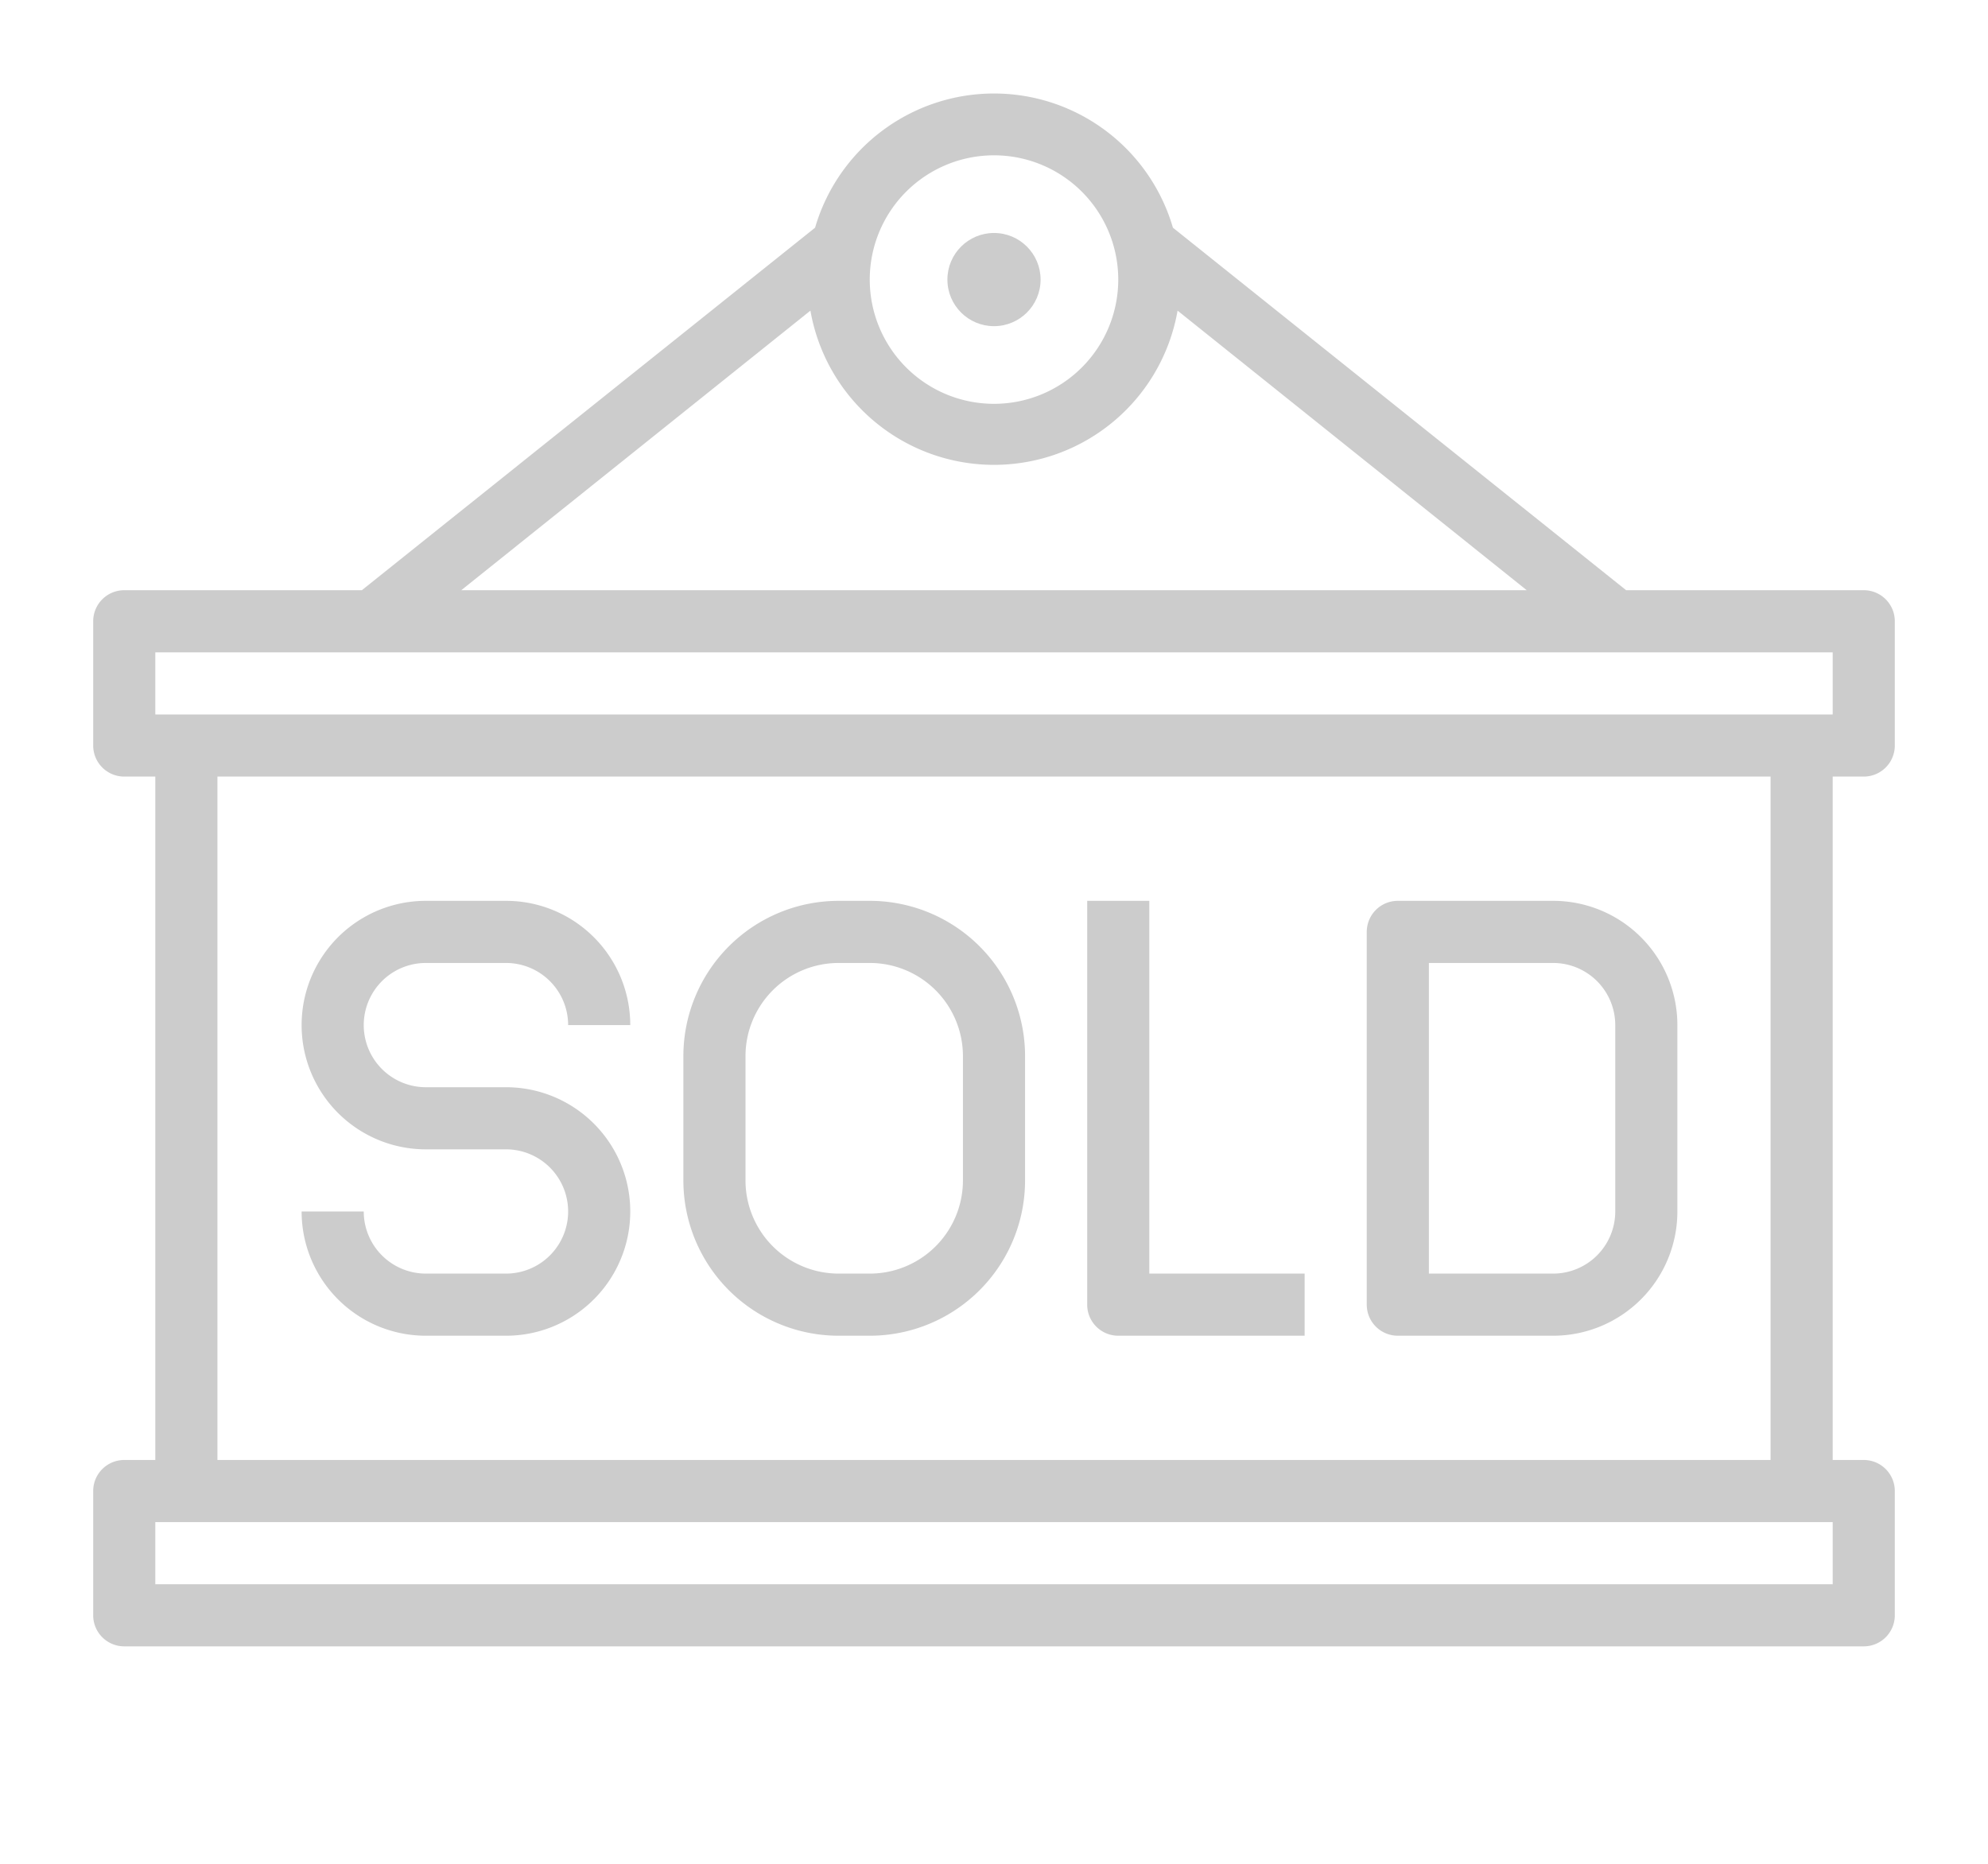 <svg xmlns="http://www.w3.org/2000/svg" data-name="Layer 2" viewBox="0 0 64 60" x="0px" y="0px" fill="#cccccc"><path d="M16.29,41H13.71a2,2,0,0,1-2-2h-2a4,4,0,0,0,4,4h2.58a4,4,0,0,0,0-8H13.71a2,2,0,0,1,0-4h2.58a2,2,0,0,1,2,2h2a4,4,0,0,0-4-4H13.71a4,4,0,0,0,0,8h2.58a2,2,0,0,1,0,4Z"/><path d="M27,43h1a5,5,0,0,0,5-5V34a5,5,0,0,0-5-5H27a5,5,0,0,0-5,5v4A5,5,0,0,0,27,43Zm-3-9a3,3,0,0,1,3-3h1a3,3,0,0,1,3,3v4a3,3,0,0,1-3,3H27a3,3,0,0,1-3-3Z"/><path d="M36,43h6V41H37V29H35V42A1,1,0,0,0,36,43Z"/><path d="M45,43h5a4,4,0,0,0,4-4V33a4,4,0,0,0-4-4H45a1,1,0,0,0-1,1V42A1,1,0,0,0,45,43Zm1-12h4a2,2,0,0,1,2,2v6a2,2,0,0,1-2,2H46Z"/><circle cx="32" cy="9" r="1.5"/><path d="M60,25a1,1,0,0,0,1-1V20a1,1,0,0,0-1-1H52.35L37.76,7.33a6,6,0,0,0-11.52,0L11.65,19H4a1,1,0,0,0-1,1v4a1,1,0,0,0,1,1H5V47H4a1,1,0,0,0-1,1v4a1,1,0,0,0,1,1H60a1,1,0,0,0,1-1V48a1,1,0,0,0-1-1H59V25ZM32,5a4,4,0,1,1-4,4A4,4,0,0,1,32,5Zm-5.91,5a6,6,0,0,0,11.82,0l11.24,9H14.85ZM5,21H59v2H5ZM59,51H5V49H59Zm-2-4H7V25H57Z"/></svg>